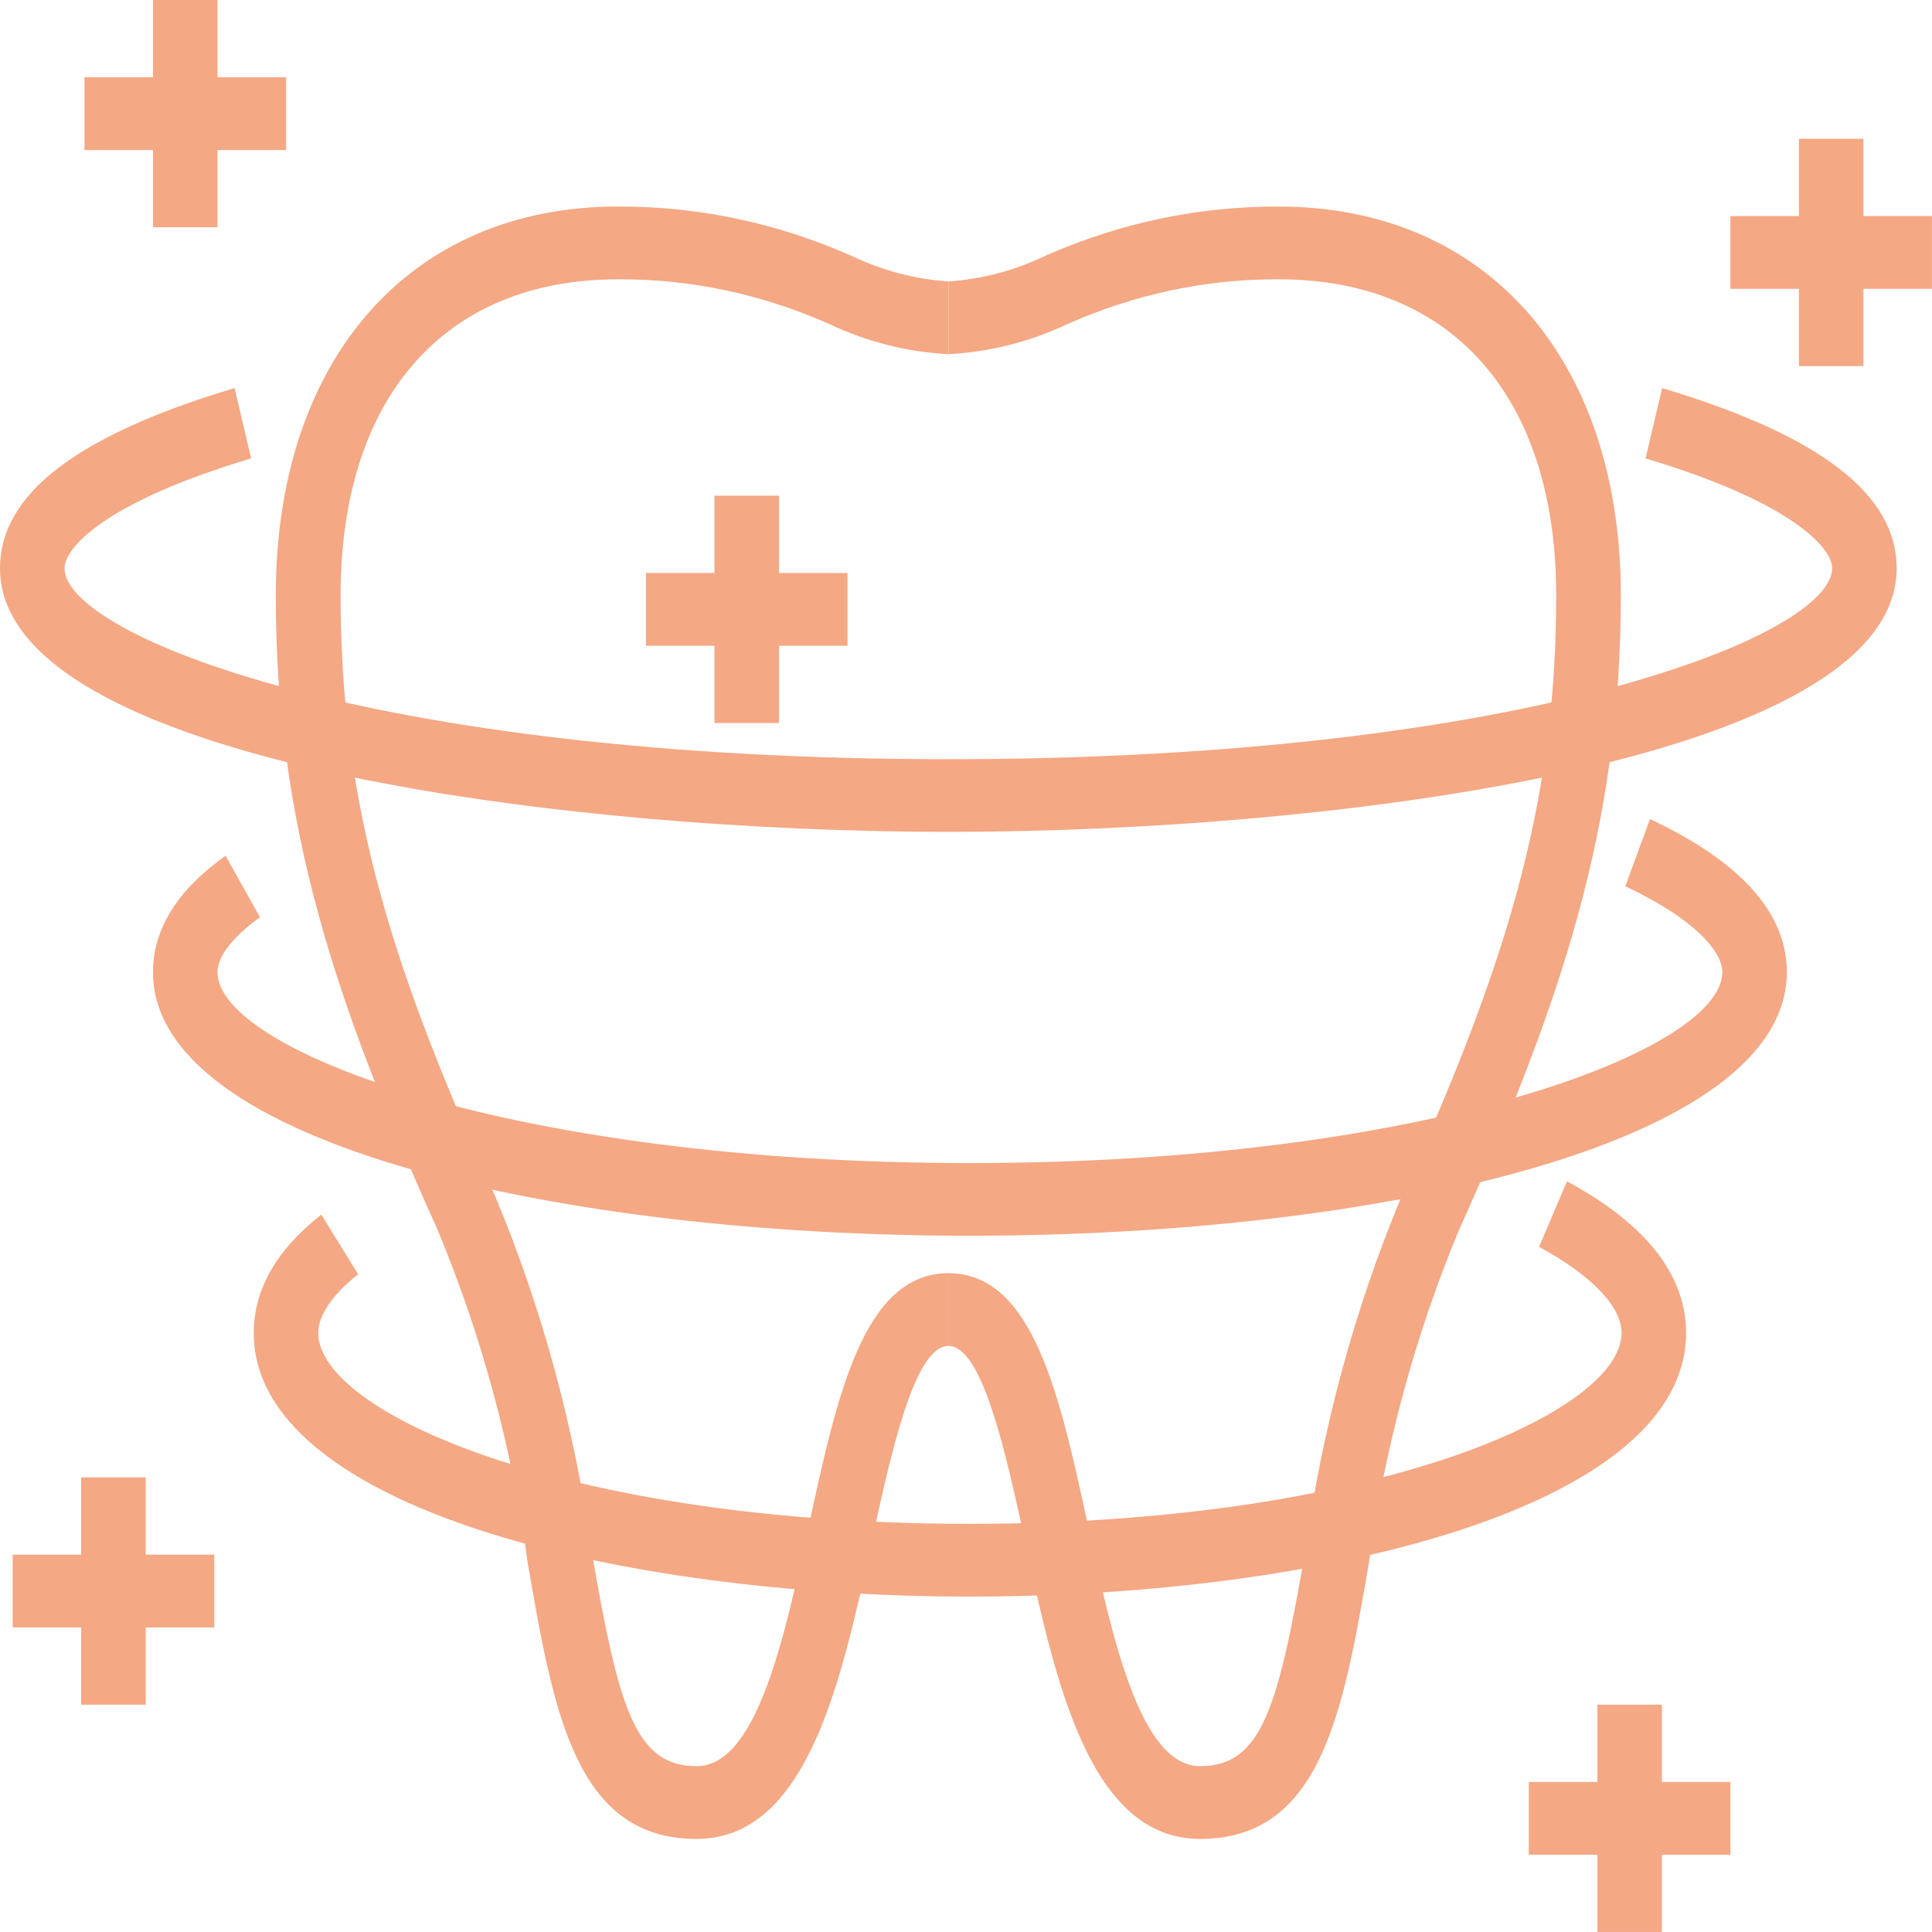 <svg width="50" height="50" viewBox="0 0 50 50" fill="none" xmlns="http://www.w3.org/2000/svg">
<g clip-path="url(#clip0_274_2470)">
<path d="M18.025 47.591C14.894 47.591 14.324 44.298 13.664 40.485C13.257 37.495 12.473 34.587 11.334 31.848C8.675 25.946 7.137 21.365 7.137 15.415C7.137 9.298 10.611 5.345 15.989 5.345C18.048 5.336 20.09 5.764 22.008 6.609C22.811 6.996 23.668 7.224 24.54 7.283V9.166C23.48 9.111 22.437 8.847 21.459 8.385C19.72 7.612 17.867 7.219 15.998 7.228C11.5 7.228 8.815 10.288 8.815 15.415C8.815 21.017 10.226 25.213 12.831 30.995C14.037 33.891 14.87 36.965 15.307 40.125C16.009 44.178 16.425 45.708 18.029 45.708C19.584 45.708 20.301 42.398 20.934 39.477C21.662 36.12 22.347 32.95 24.548 32.95V34.832C23.659 34.832 23.047 37.655 22.555 39.923C21.773 43.52 20.891 47.591 18.025 47.591Z" fill="#F4A884"/>
<path d="M31.061 47.591C28.196 47.591 27.313 43.518 26.535 39.923C26.043 37.654 25.432 34.832 24.543 34.832V32.95C26.742 32.95 27.429 36.121 28.156 39.476C28.788 42.398 29.506 45.708 31.06 45.708C32.662 45.708 33.081 44.177 33.783 40.125C34.22 36.965 35.053 33.891 36.259 30.996C38.864 25.212 40.275 21.016 40.275 15.415C40.275 10.288 37.59 7.228 33.092 7.228C31.223 7.219 29.37 7.612 27.631 8.385C26.651 8.847 25.606 9.112 24.545 9.166V7.284C25.417 7.225 26.273 6.997 27.076 6.61C28.994 5.765 31.036 5.337 33.095 5.346C38.473 5.346 41.947 9.299 41.947 15.416C41.947 21.366 40.409 25.947 37.751 31.849C36.612 34.587 35.828 37.496 35.421 40.486C34.762 44.299 34.192 47.591 31.061 47.591Z" fill="#F4A884"/>
<path d="M24.542 21.529C14.677 21.529 0 19.712 0 14.706C0 12.791 1.986 11.266 6.071 10.043L6.499 11.863C2.686 13.004 1.67 14.187 1.67 14.706C1.67 16.431 9.526 19.648 24.543 19.648C39.56 19.648 47.416 16.431 47.416 14.706C47.416 14.187 46.397 13.004 42.588 11.864L43.016 10.044C47.1 11.266 49.086 12.792 49.086 14.706C49.086 19.712 34.408 21.529 24.542 21.529Z" fill="#F4A884"/>
<path d="M25.101 31.981C14.595 31.981 3.959 29.637 3.959 25.158C3.959 24.047 4.591 23.034 5.838 22.147L6.729 23.739C6.03 24.236 5.628 24.754 5.628 25.159C5.628 27.173 13.214 30.1 25.101 30.1C36.987 30.1 44.574 27.173 44.574 25.159C44.574 24.653 43.914 23.804 42.062 22.937L42.702 21.198C45.051 22.298 46.243 23.631 46.243 25.159C46.243 29.637 35.608 31.981 25.101 31.981Z" fill="#F4A884"/>
<path d="M25.102 41.319C15.891 41.319 6.567 38.975 6.567 34.496C6.567 33.375 7.156 32.345 8.315 31.434L9.269 32.978C8.603 33.501 8.236 34.041 8.236 34.496C8.236 36.559 14.651 39.437 25.1 39.437C35.549 39.437 41.966 36.559 41.966 34.496C41.966 33.814 41.188 33.003 39.831 32.269L40.553 30.572C42.599 31.678 43.635 32.998 43.635 34.496C43.636 38.974 34.312 41.319 25.102 41.319Z" fill="#F4A884"/>
<path d="M5.629 0H3.959V5.882H5.629V0Z" fill="#F4A884"/>
<path d="M7.403 2H2.186V3.883H7.403V2Z" fill="#F4A884"/>
<path d="M48.226 3.592H46.557V9.474H48.226V3.592Z" fill="#F4A884"/>
<path d="M49.999 5.592H44.783V7.475H49.999V5.592Z" fill="#F4A884"/>
<path d="M20.161 12.829H18.491V18.712H20.161V12.829Z" fill="#F4A884"/>
<path d="M21.934 14.829H16.718V16.712H21.934V14.829Z" fill="#F4A884"/>
<path d="M43.01 44.117H41.34V49.999H43.01V44.117Z" fill="#F4A884"/>
<path d="M44.783 46.117H39.566V48H44.783V46.117Z" fill="#F4A884"/>
<path d="M3.771 38.235H2.102V44.117H3.771V38.235Z" fill="#F4A884"/>
<path d="M5.544 40.235H0.328V42.118H5.544V40.235Z" fill="#F4A884"/>
</g>
<defs>
<clipPath id="clip0_274_2470">
<rect width="50" height="50" fill="white"/>
</clipPath>
</defs>
</svg>
